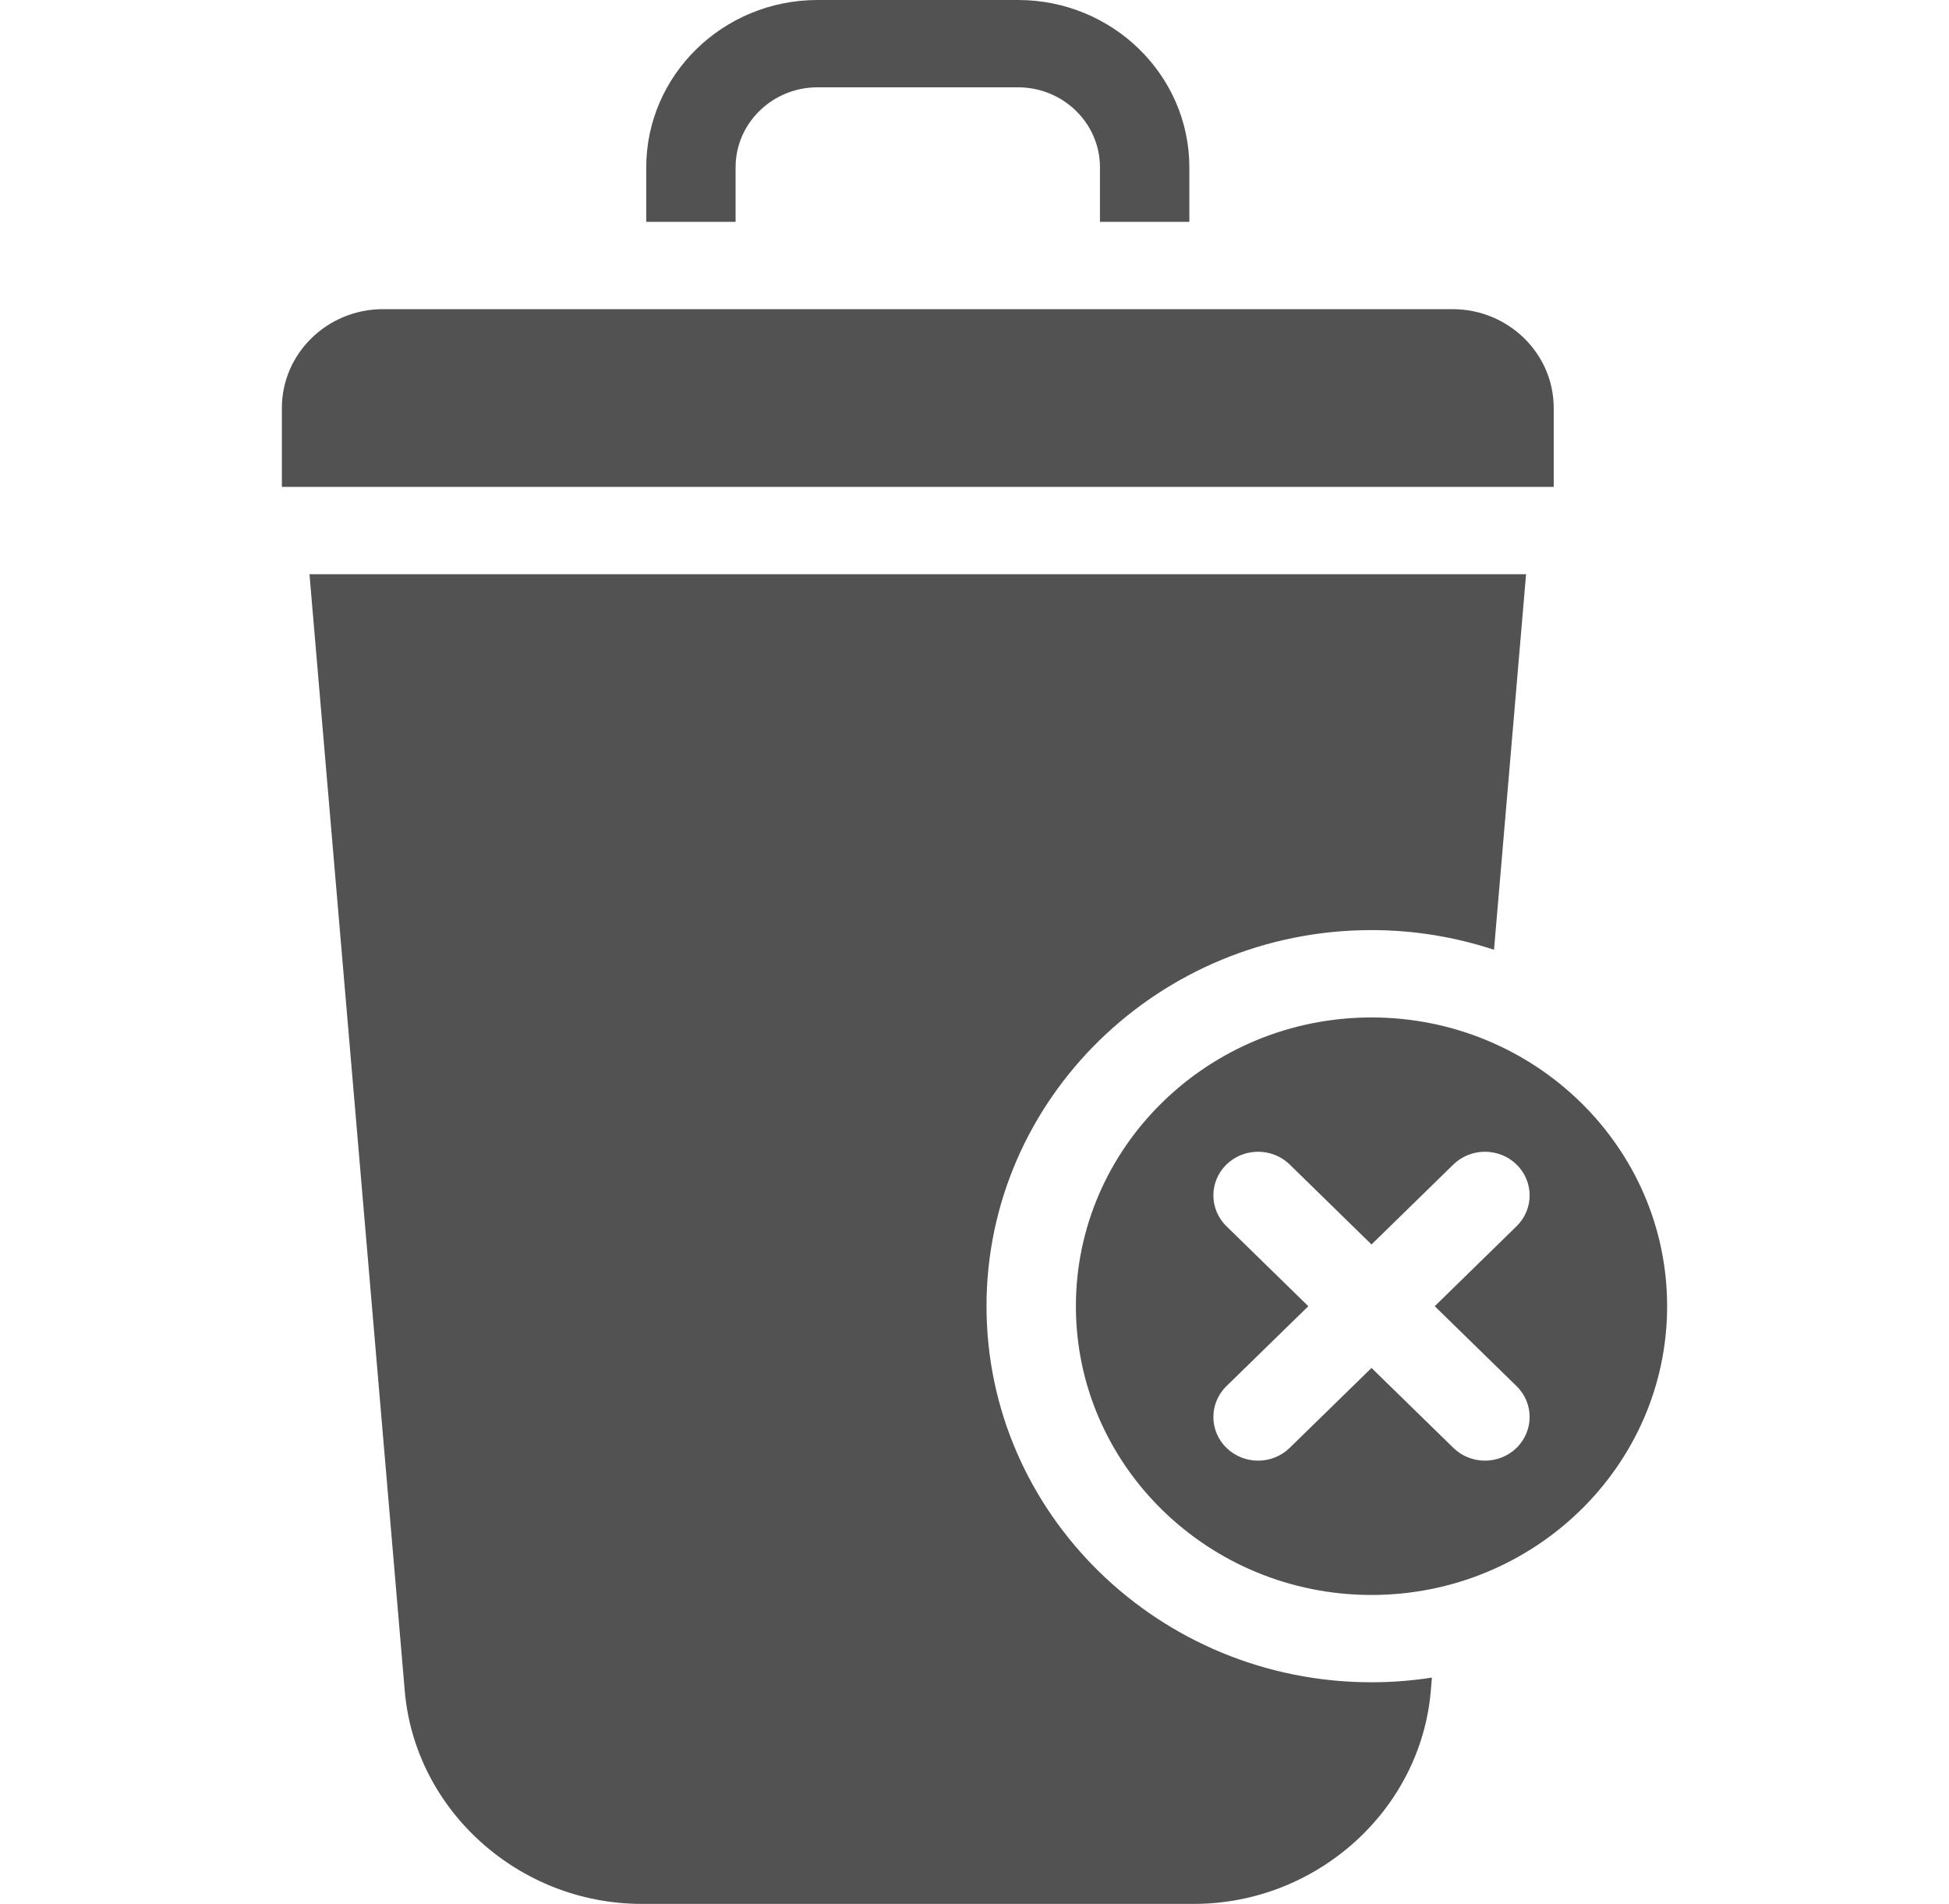 <svg width="43" height="42" viewBox="0 0 43 42" fill="none" xmlns="http://www.w3.org/2000/svg">
<path d="M21.765 28.815C21.765 24.24 25.576 20.518 30.259 20.518C31.204 20.518 32.112 20.672 32.962 20.952L33.669 12.667H6.828L8.93 37.302C9.155 39.937 11.451 42 14.157 42H26.34C29.046 42 31.342 39.937 31.567 37.302L31.592 37.008C31.158 37.075 30.713 37.111 30.259 37.111C25.576 37.111 21.765 33.39 21.765 28.815Z" fill="#525252"/>
<path d="M30.259 22.445C26.663 22.445 23.737 25.302 23.737 28.815C23.737 32.328 26.663 35.185 30.259 35.185C33.855 35.185 36.781 32.328 36.781 28.815C36.781 25.302 33.855 22.445 30.259 22.445ZM33.459 30.578C33.844 30.954 33.844 31.564 33.459 31.94C33.267 32.128 33.014 32.222 32.762 32.222C32.51 32.222 32.257 32.128 32.065 31.94L30.259 30.177L28.454 31.94C28.261 32.128 28.009 32.222 27.757 32.222C27.504 32.222 27.252 32.128 27.059 31.94C26.674 31.564 26.674 30.954 27.059 30.578L28.865 28.815L27.059 27.051C26.674 26.675 26.674 26.066 27.059 25.689C27.444 25.314 28.069 25.314 28.454 25.689L30.259 27.453L32.065 25.689C32.45 25.314 33.074 25.314 33.459 25.689C33.844 26.066 33.844 26.675 33.459 27.051L31.654 28.815L33.459 30.578Z" fill="#525252"/>
<path d="M16.229 3.691C16.229 2.718 17.04 1.926 18.037 1.926H22.46C23.457 1.926 24.268 2.718 24.268 3.691V4.894H26.24V3.691C26.24 1.656 24.544 0 22.461 0H18.037C15.953 0 14.258 1.656 14.258 3.691V4.894H16.229V3.691V3.691Z" fill="#525252"/>
<path d="M34.279 9C34.279 7.798 33.278 6.82 32.047 6.82H8.45C7.22 6.82 6.219 7.798 6.219 9V10.741H34.279V9Z" fill="#525252"/>
</svg>
